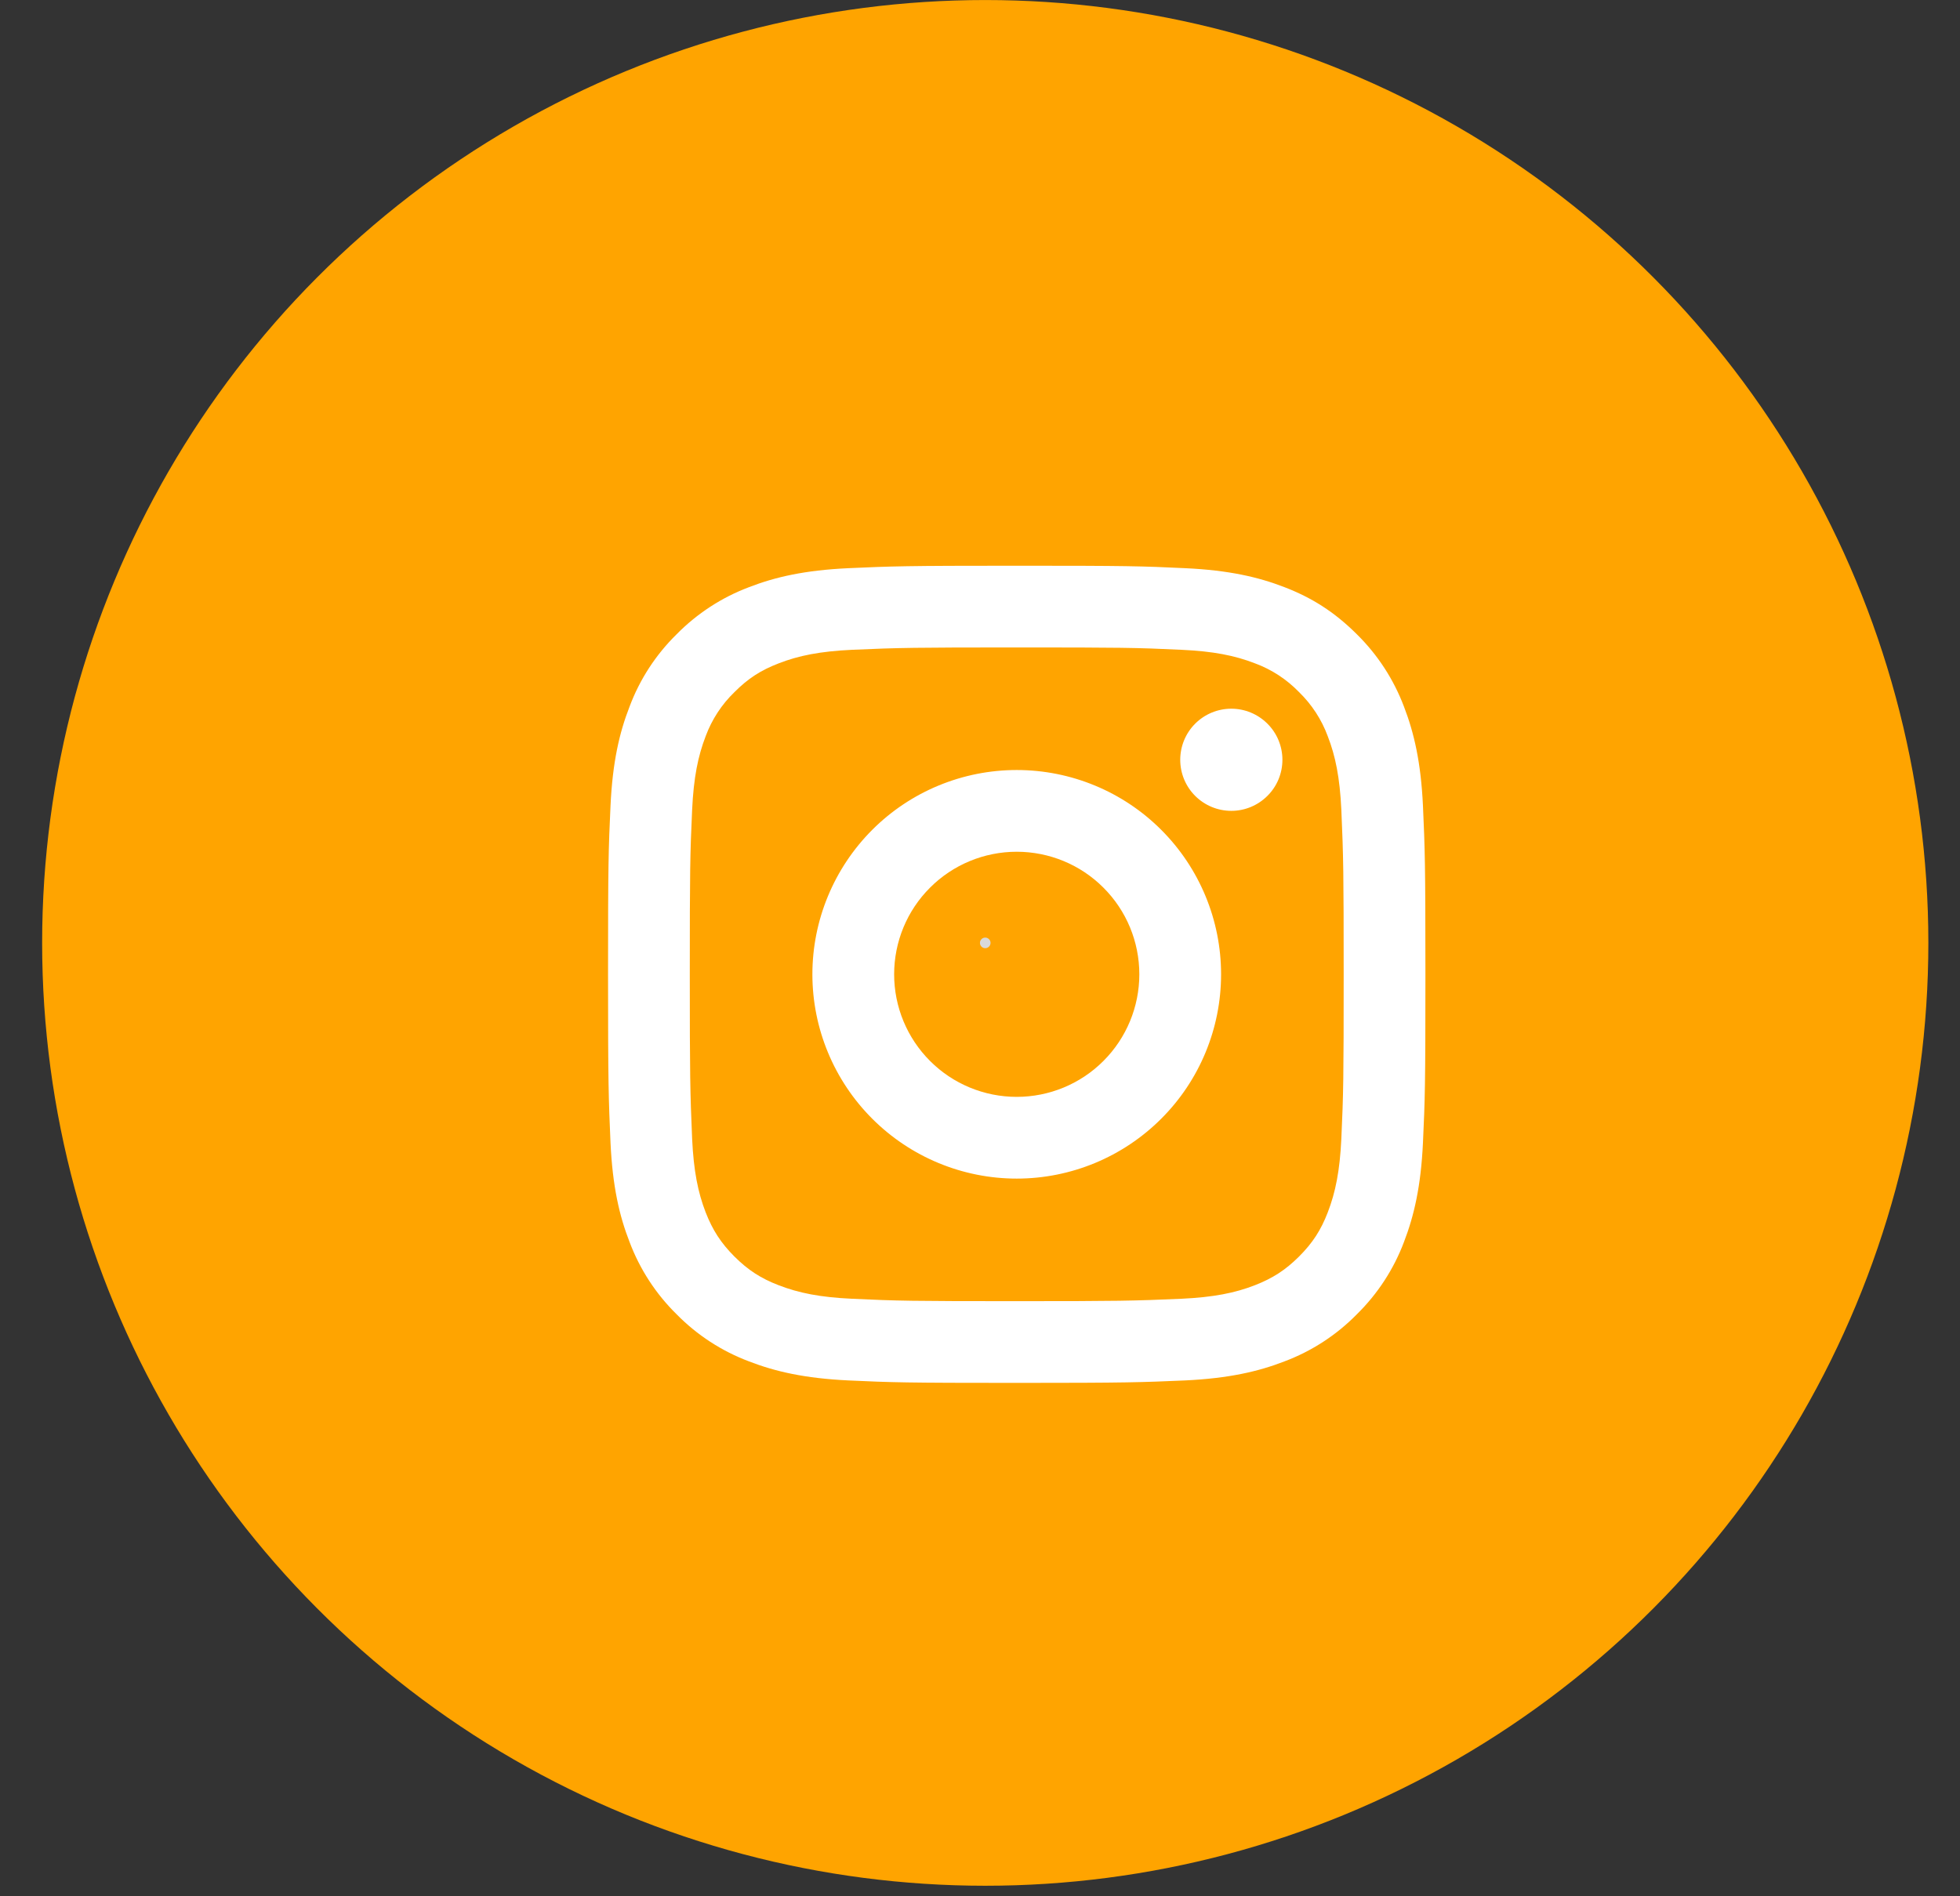 <svg width="31" height="30" viewBox="0 0 31 30" fill="none" xmlns="http://www.w3.org/2000/svg">
<rect x="0" y="0" width="31" height="30" fill="#333333" stroke="none"/>
<circle cx="15.583" cy="14.917" r="7.5" fill="#D9D9D9" stroke="#ffa400" stroke-width="14.833"/>
<path d="M16.081 13.475C15.567 13.475 15.073 13.679 14.71 14.043C14.346 14.406 14.142 14.899 14.142 15.414C14.142 15.928 14.346 16.421 14.71 16.785C15.073 17.149 15.567 17.353 16.081 17.353C16.595 17.353 17.089 17.149 17.452 16.785C17.816 16.421 18.02 15.928 18.02 15.414C18.02 14.899 17.816 14.406 17.452 14.043C17.089 13.679 16.595 13.475 16.081 13.475ZM16.081 12.182C16.938 12.182 17.76 12.522 18.366 13.128C18.973 13.735 19.313 14.557 19.313 15.414C19.313 16.271 18.973 17.093 18.366 17.699C17.76 18.305 16.938 18.646 16.081 18.646C15.224 18.646 14.402 18.305 13.796 17.699C13.19 17.093 12.849 16.271 12.849 15.414C12.849 14.557 13.19 13.735 13.796 13.128C14.402 12.522 15.224 12.182 16.081 12.182V12.182ZM20.283 12.02C20.283 12.235 20.198 12.44 20.046 12.591C19.894 12.743 19.689 12.828 19.475 12.828C19.26 12.828 19.055 12.743 18.903 12.591C18.752 12.44 18.667 12.235 18.667 12.02C18.667 11.806 18.752 11.6 18.903 11.449C19.055 11.297 19.26 11.212 19.475 11.212C19.689 11.212 19.894 11.297 20.046 11.449C20.198 11.6 20.283 11.806 20.283 12.02V12.02ZM16.081 10.243C14.482 10.243 14.221 10.247 13.477 10.28C12.97 10.304 12.63 10.372 12.315 10.495C12.034 10.603 11.832 10.733 11.617 10.949C11.414 11.145 11.259 11.383 11.161 11.647C11.039 11.964 10.971 12.303 10.947 12.809C10.914 13.523 10.91 13.773 10.91 15.414C10.91 17.013 10.915 17.274 10.947 18.018C10.971 18.524 11.039 18.865 11.161 19.18C11.271 19.461 11.401 19.663 11.615 19.878C11.833 20.095 12.035 20.225 12.313 20.332C12.633 20.456 12.973 20.524 13.477 20.547C14.19 20.581 14.44 20.585 16.081 20.585C17.68 20.585 17.941 20.58 18.685 20.547C19.191 20.523 19.532 20.456 19.847 20.333C20.127 20.224 20.33 20.094 20.545 19.88C20.763 19.662 20.893 19.459 21 19.181C21.123 18.863 21.191 18.522 21.215 18.018C21.248 17.304 21.252 17.055 21.252 15.414C21.252 13.815 21.248 13.553 21.215 12.809C21.191 12.304 21.123 11.963 21 11.647C20.903 11.383 20.747 11.145 20.546 10.949C20.35 10.747 20.112 10.591 19.848 10.494C19.531 10.371 19.191 10.303 18.685 10.28C17.972 10.246 17.722 10.243 16.081 10.243ZM16.081 8.95C17.837 8.95 18.056 8.956 18.745 8.989C19.434 9.021 19.902 9.129 20.315 9.289C20.741 9.453 21.101 9.676 21.46 10.034C21.789 10.358 22.043 10.748 22.206 11.18C22.365 11.592 22.474 12.061 22.506 12.749C22.537 13.438 22.545 13.658 22.545 15.414C22.545 17.17 22.538 17.389 22.506 18.078C22.474 18.767 22.365 19.235 22.206 19.648C22.044 20.079 21.789 20.47 21.46 20.793C21.137 21.122 20.746 21.376 20.315 21.538C19.903 21.698 19.434 21.806 18.745 21.839C18.056 21.869 17.837 21.878 16.081 21.878C14.325 21.878 14.106 21.871 13.417 21.839C12.728 21.806 12.26 21.698 11.847 21.538C11.416 21.376 11.025 21.122 10.702 20.793C10.373 20.47 10.119 20.079 9.957 19.648C9.796 19.236 9.688 18.767 9.656 18.078C9.626 17.389 9.617 17.17 9.617 15.414C9.617 13.658 9.624 13.438 9.656 12.749C9.688 12.06 9.796 11.592 9.957 11.18C10.118 10.748 10.373 10.357 10.702 10.034C11.025 9.706 11.416 9.451 11.847 9.289C12.26 9.129 12.728 9.021 13.417 8.989C14.106 8.958 14.325 8.95 16.081 8.95Z" fill="white"/>
</svg>
